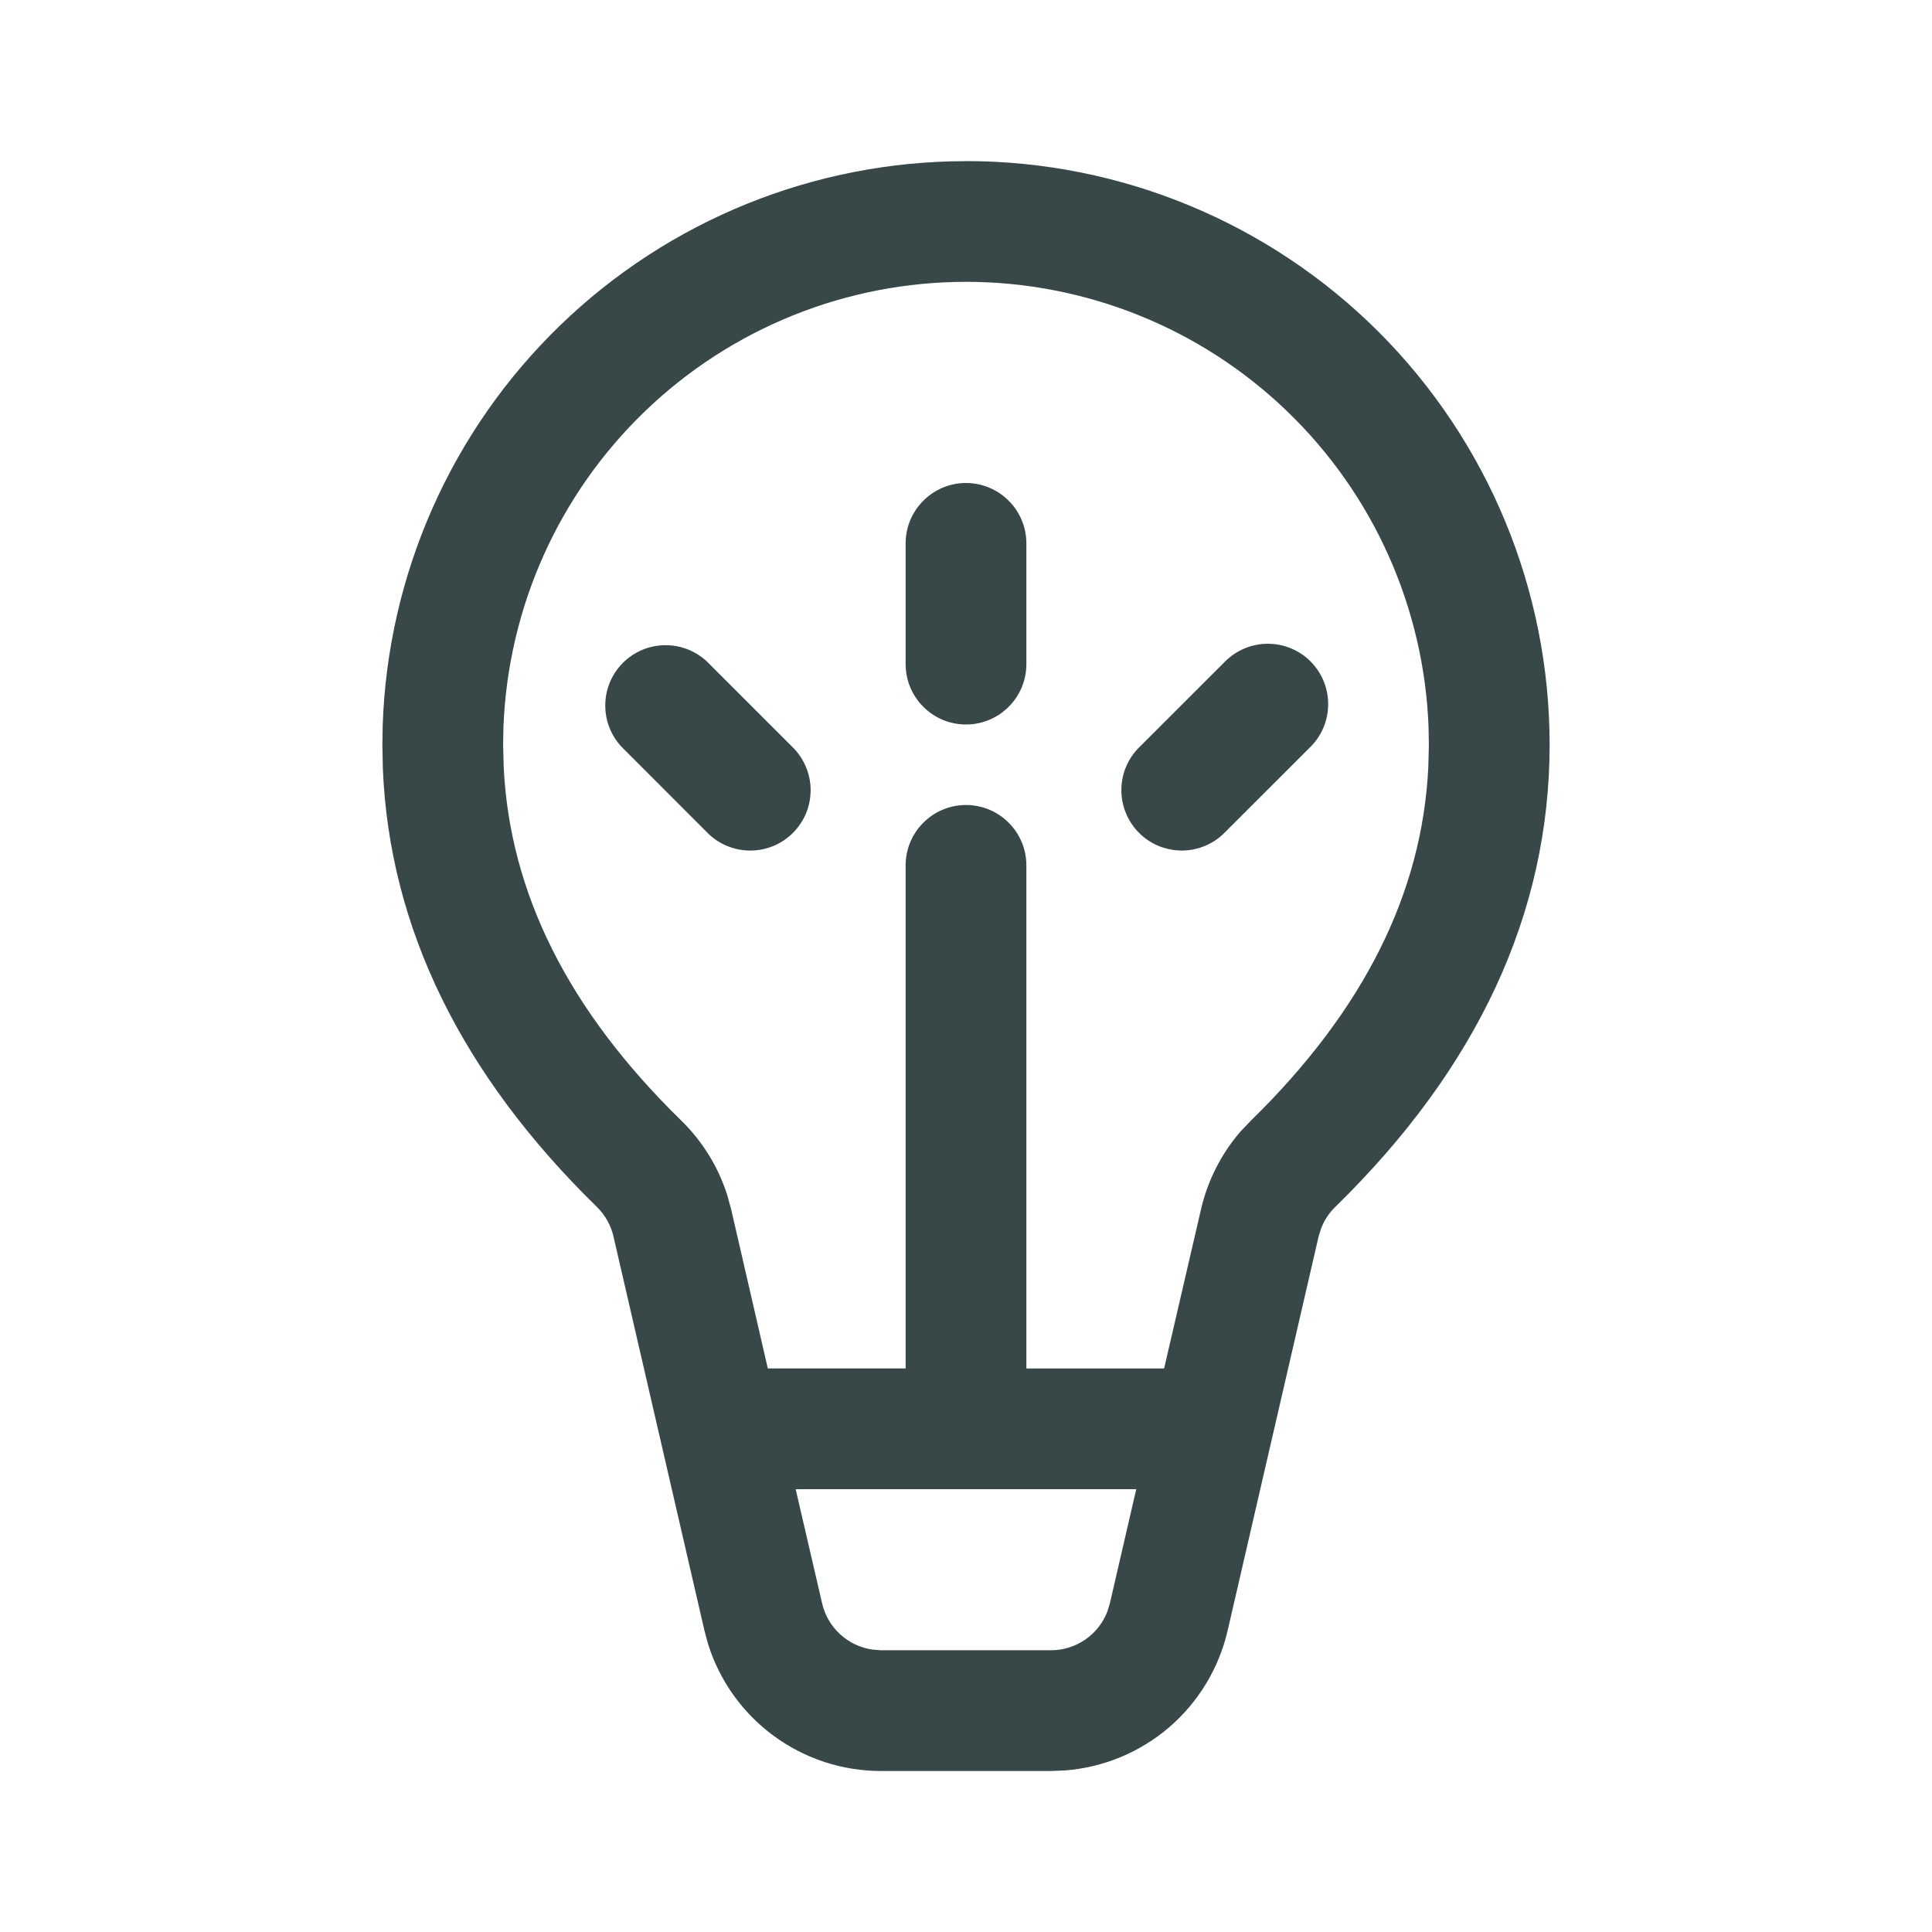 <svg width="24" height="24" viewBox="0 0 24 24" fill="none" xmlns="http://www.w3.org/2000/svg">
<path d="M11.25 6.75C11.25 6.551 11.329 6.36 11.47 6.22C11.61 6.079 11.801 6 12 6C12.199 6 12.39 6.079 12.53 6.22C12.671 6.36 12.75 6.551 12.75 6.75V8.25C12.75 8.449 12.671 8.64 12.53 8.78C12.39 8.921 12.199 9 12 9C11.801 9 11.61 8.921 11.47 8.78C11.329 8.64 11.25 8.449 11.25 8.25V6.75ZM16.28 8.216C16.139 8.076 15.949 7.997 15.75 7.997C15.551 7.997 15.361 8.076 15.22 8.216L14.159 9.276C14.087 9.345 14.03 9.428 13.991 9.519C13.951 9.611 13.931 9.709 13.93 9.809C13.929 9.908 13.948 10.007 13.986 10.099C14.023 10.191 14.079 10.275 14.149 10.346C14.22 10.416 14.303 10.472 14.396 10.51C14.488 10.547 14.586 10.566 14.686 10.566C14.786 10.565 14.884 10.544 14.976 10.505C15.067 10.466 15.15 10.409 15.219 10.337L16.28 9.277C16.421 9.136 16.499 8.946 16.499 8.747C16.499 8.548 16.421 8.358 16.28 8.217V8.216ZM8.78 8.216C8.638 8.084 8.45 8.011 8.255 8.015C8.061 8.018 7.876 8.097 7.738 8.234C7.601 8.372 7.522 8.557 7.519 8.751C7.515 8.946 7.588 9.134 7.72 9.276L8.78 10.337C8.849 10.409 8.932 10.466 9.023 10.505C9.115 10.544 9.213 10.565 9.313 10.566C9.412 10.567 9.511 10.548 9.603 10.511C9.696 10.473 9.779 10.417 9.85 10.347C9.92 10.276 9.976 10.193 10.014 10.101C10.052 10.008 10.07 9.91 10.07 9.81C10.069 9.71 10.048 9.612 10.009 9.521C9.97 9.429 9.913 9.346 9.841 9.277L8.781 8.217L8.78 8.216ZM12 2.001C13.923 2.001 15.767 2.765 17.127 4.124C18.486 5.484 19.25 7.328 19.25 9.251C19.25 11.347 18.35 13.271 16.587 14.993C16.51 15.068 16.451 15.158 16.412 15.258L16.38 15.361L15.25 20.256C15.142 20.723 14.888 21.143 14.525 21.456C14.161 21.768 13.708 21.956 13.23 21.993L13.057 22H10.943C10.464 22 9.997 21.847 9.611 21.563C9.225 21.28 8.939 20.88 8.796 20.423L8.751 20.256L7.621 15.361C7.589 15.221 7.517 15.093 7.415 14.993C5.735 13.353 4.838 11.53 4.756 9.549L4.75 9.251L4.754 9.011C4.817 7.131 5.607 5.349 6.959 4.041C8.311 2.733 10.119 2.002 12 2.002V2.001ZM14.115 18.499H9.884L10.213 19.919C10.247 20.067 10.326 20.201 10.438 20.303C10.55 20.405 10.69 20.471 10.84 20.492L10.943 20.5H13.057C13.209 20.5 13.357 20.453 13.482 20.367C13.607 20.281 13.703 20.159 13.757 20.017L13.787 19.918L14.115 18.499ZM12 3.501C10.513 3.501 9.084 4.077 8.013 5.108C6.941 6.139 6.311 7.545 6.254 9.031L6.25 9.251L6.257 9.528C6.333 11.091 7.057 12.548 8.463 13.92C8.727 14.178 8.923 14.496 9.034 14.846L9.083 15.024L9.538 16.999H11.25V10.75C11.25 10.551 11.329 10.36 11.47 10.22C11.61 10.079 11.801 10 12 10C12.199 10 12.39 10.079 12.53 10.22C12.671 10.36 12.75 10.551 12.75 10.75V17H14.461L14.919 15.024C15.002 14.665 15.171 14.332 15.412 14.054L15.539 13.921C16.943 12.548 17.667 11.093 17.743 9.529L17.75 9.252L17.746 9.032C17.69 7.546 17.06 6.139 15.988 5.108C14.917 4.076 13.487 3.501 12 3.501Z" fill="#384747"/>
</svg>
